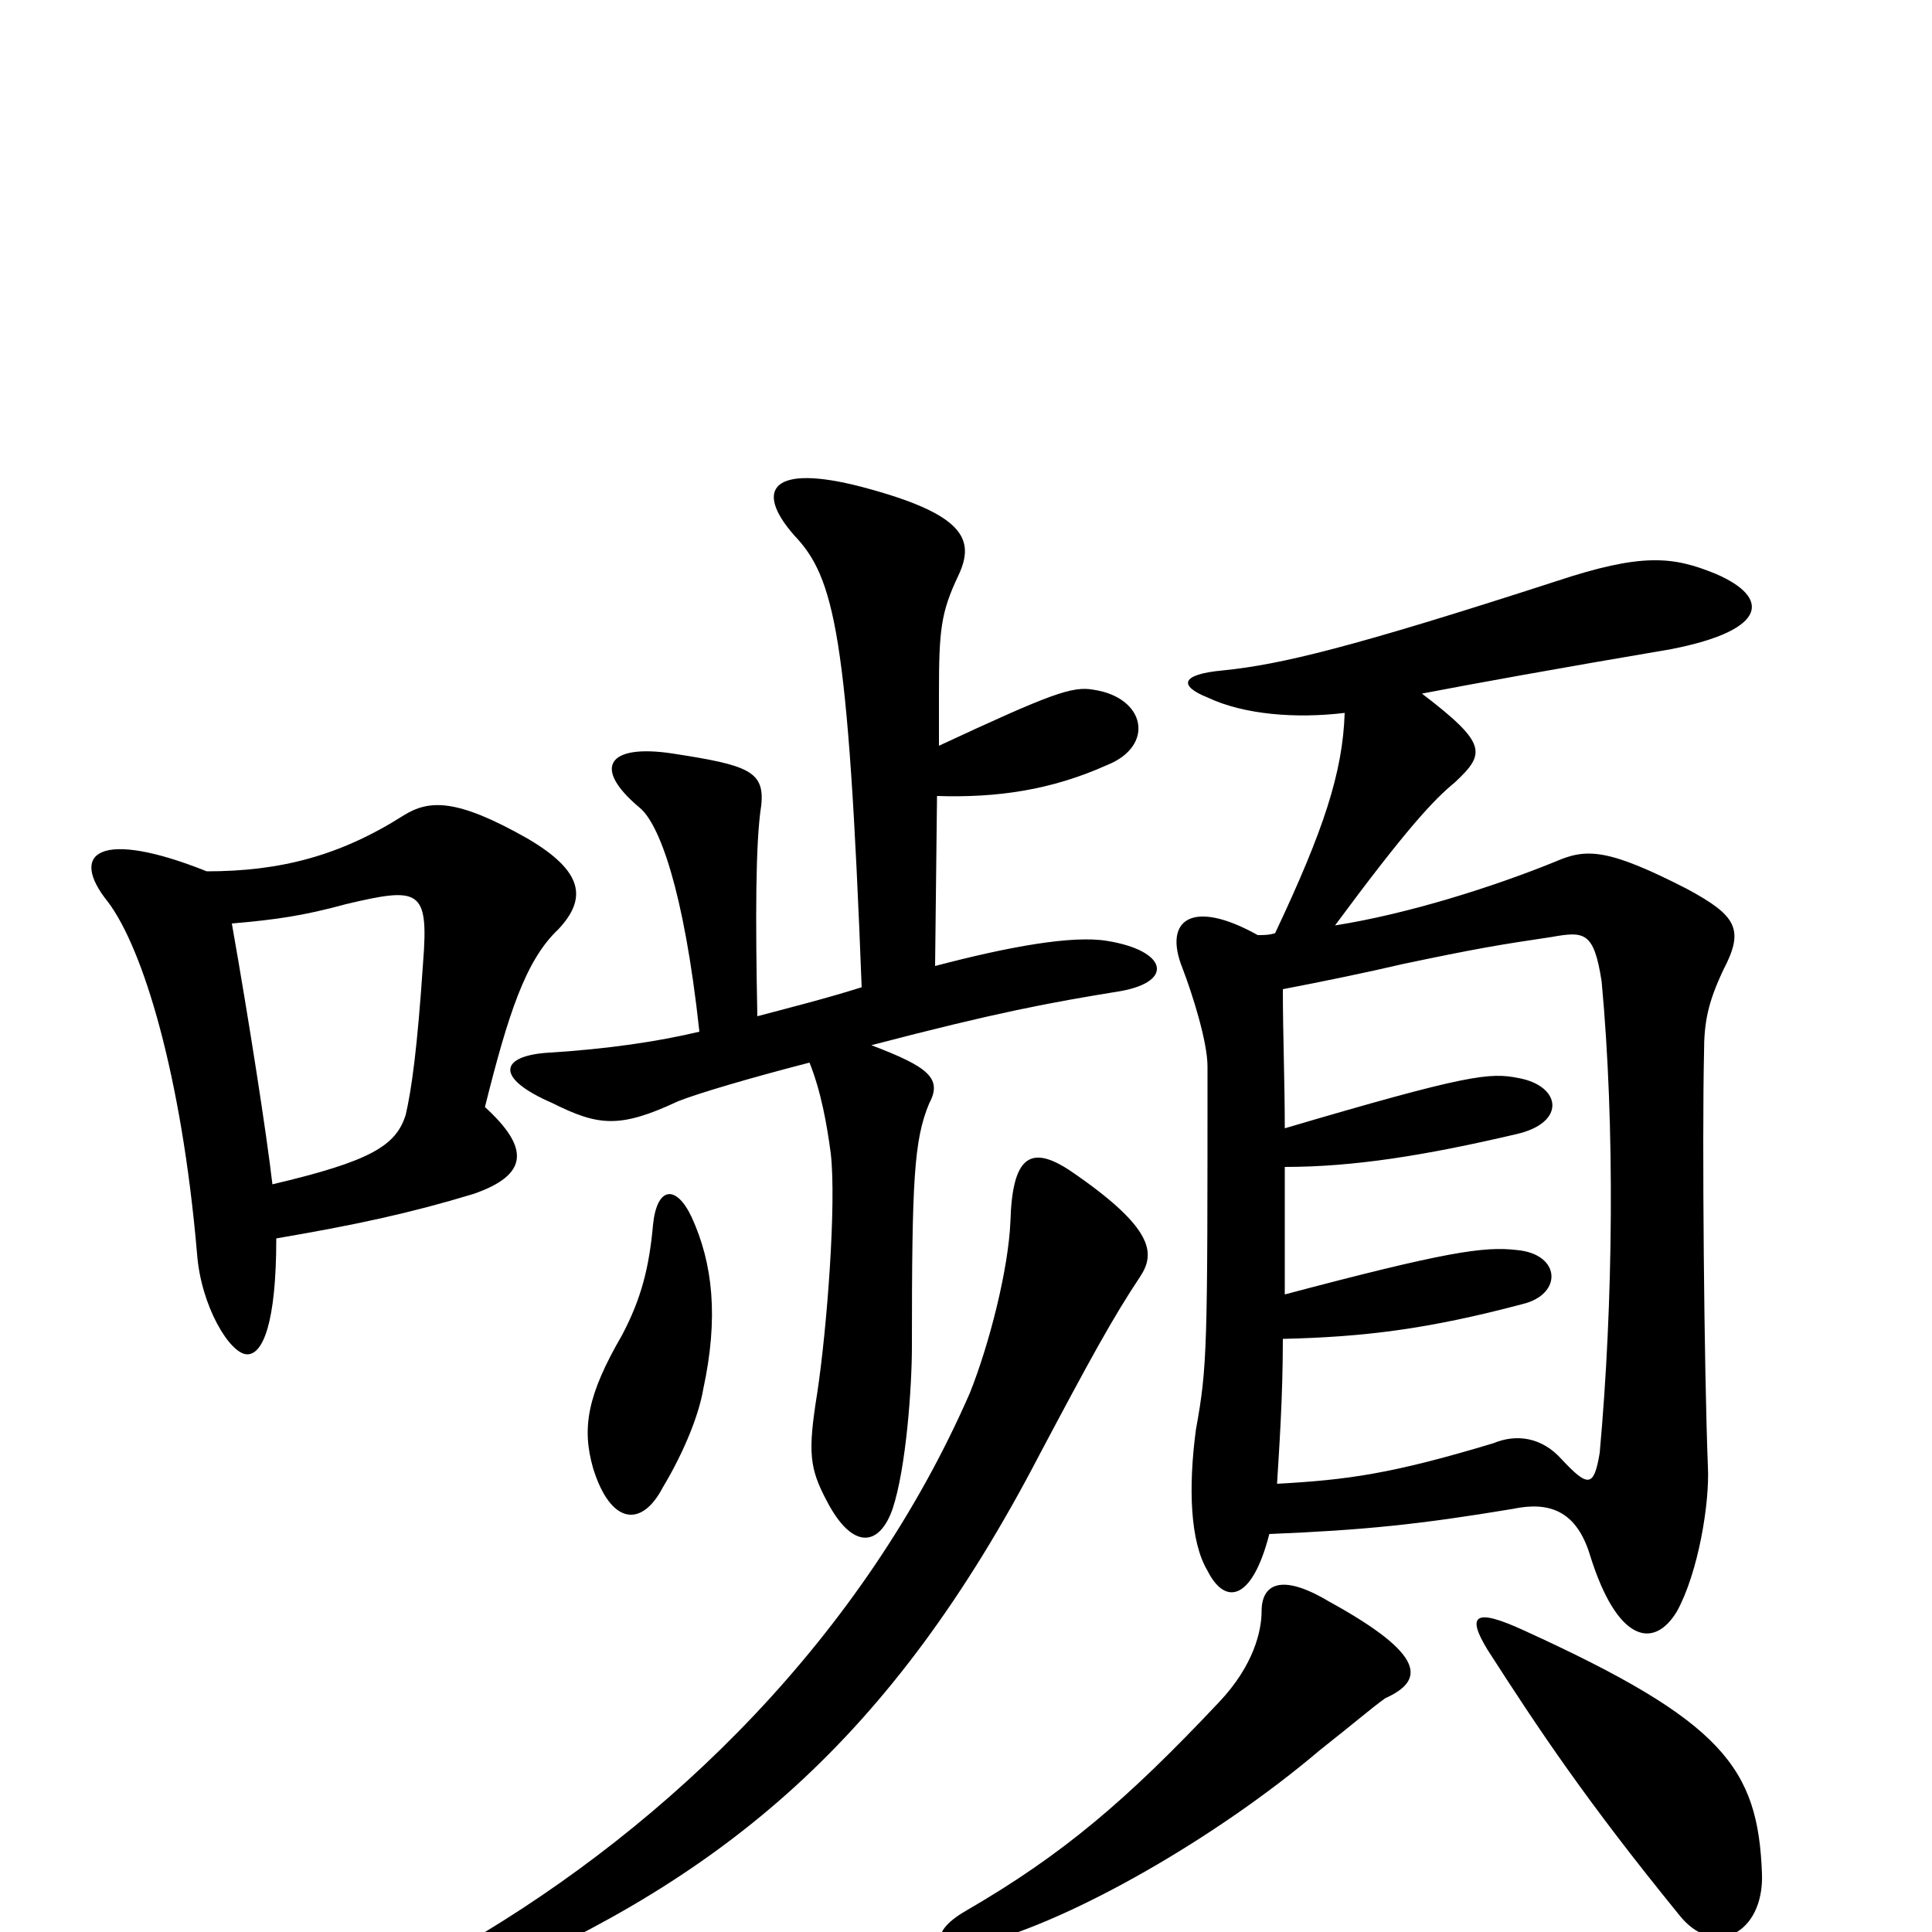 <svg xmlns="http://www.w3.org/2000/svg" viewBox="0 -1000 1000 1000">
	<path fill="#000000" d="M653 -166C653 -156 649 -138 631 -119C583 -68 550 -40 500 -11C479 1 484 13 508 6C555 -6 630 -49 683 -94C702 -109 710 -116 717 -121C737 -130 739 -143 688 -171C663 -186 653 -180 653 -166ZM141 -387C138 -413 129 -471 120 -522C143 -524 157 -526 179 -532C217 -541 222 -540 219 -502C216 -457 213 -436 210 -423C205 -407 192 -399 141 -387ZM107 -549C52 -571 35 -559 56 -533C74 -509 94 -444 102 -351C104 -324 119 -299 128 -299C136 -299 143 -315 143 -359C184 -366 212 -372 245 -382C274 -392 274 -406 251 -427C263 -475 272 -503 289 -519C304 -535 302 -549 273 -566C236 -587 222 -586 209 -578C176 -557 145 -549 107 -549ZM912 -30C910 -85 892 -109 789 -156C763 -168 759 -164 770 -146C797 -104 821 -68 869 -9C887 14 913 1 912 -30ZM590 -339C598 -351 598 -364 554 -394C533 -408 524 -401 523 -368C522 -343 512 -304 502 -279C447 -153 347 -56 241 6C230 13 234 31 250 25C375 -29 461 -99 538 -247C564 -296 576 -318 590 -339ZM364 -281C372 -318 369 -346 358 -370C350 -387 340 -386 338 -366C336 -344 332 -328 322 -309C304 -278 301 -261 307 -240C316 -211 332 -209 343 -230C355 -250 362 -269 364 -281ZM665 -416C665 -440 664 -465 664 -488C685 -492 709 -497 726 -501C764 -509 776 -511 803 -515C820 -518 825 -518 829 -492C836 -417 835 -325 828 -248C825 -230 822 -230 808 -245C798 -256 785 -258 773 -253C720 -237 697 -234 661 -232C662 -249 664 -276 664 -307C706 -308 739 -312 788 -325C809 -330 808 -351 785 -353C768 -355 748 -352 665 -330C665 -350 665 -372 665 -396C701 -396 738 -402 785 -413C811 -419 808 -438 786 -442C771 -445 760 -444 665 -416ZM736 -641C762 -646 806 -654 865 -664C916 -674 916 -691 888 -703C866 -712 850 -714 805 -699C700 -665 663 -656 633 -653C611 -651 610 -645 625 -639C644 -630 671 -628 696 -631C695 -600 685 -570 660 -517C657 -516 654 -516 651 -516C617 -535 602 -524 612 -499C617 -486 625 -461 625 -448C625 -302 625 -293 619 -260C615 -230 616 -202 625 -187C634 -169 648 -171 657 -206C706 -208 735 -211 783 -219C802 -223 816 -218 823 -195C837 -150 856 -146 868 -166C879 -186 885 -222 884 -241C882 -292 881 -411 882 -455C882 -471 884 -481 892 -498C903 -519 899 -526 873 -540C832 -561 821 -561 805 -554C773 -541 729 -527 691 -521C728 -571 742 -586 753 -595C769 -610 770 -615 736 -641ZM446 -489C427 -483 407 -478 392 -474C391 -524 391 -564 394 -583C396 -601 387 -604 348 -610C315 -615 306 -603 331 -582C341 -574 354 -540 362 -466C341 -461 315 -457 282 -455C259 -453 256 -442 286 -429C310 -417 321 -416 351 -430C361 -434 388 -442 419 -450C425 -435 428 -418 430 -403C433 -377 428 -312 423 -279C418 -248 419 -240 428 -223C441 -198 455 -199 462 -219C469 -240 472 -282 472 -303C472 -389 473 -410 481 -429C488 -442 480 -448 451 -459C516 -476 543 -481 580 -487C608 -492 604 -508 573 -513C555 -516 522 -510 484 -500L485 -588C516 -587 544 -591 573 -604C598 -614 593 -639 566 -643C555 -645 544 -641 486 -614V-641C486 -674 487 -683 496 -702C505 -721 499 -734 446 -748C400 -760 390 -747 411 -723C432 -701 439 -672 446 -489Z"/>
</svg>